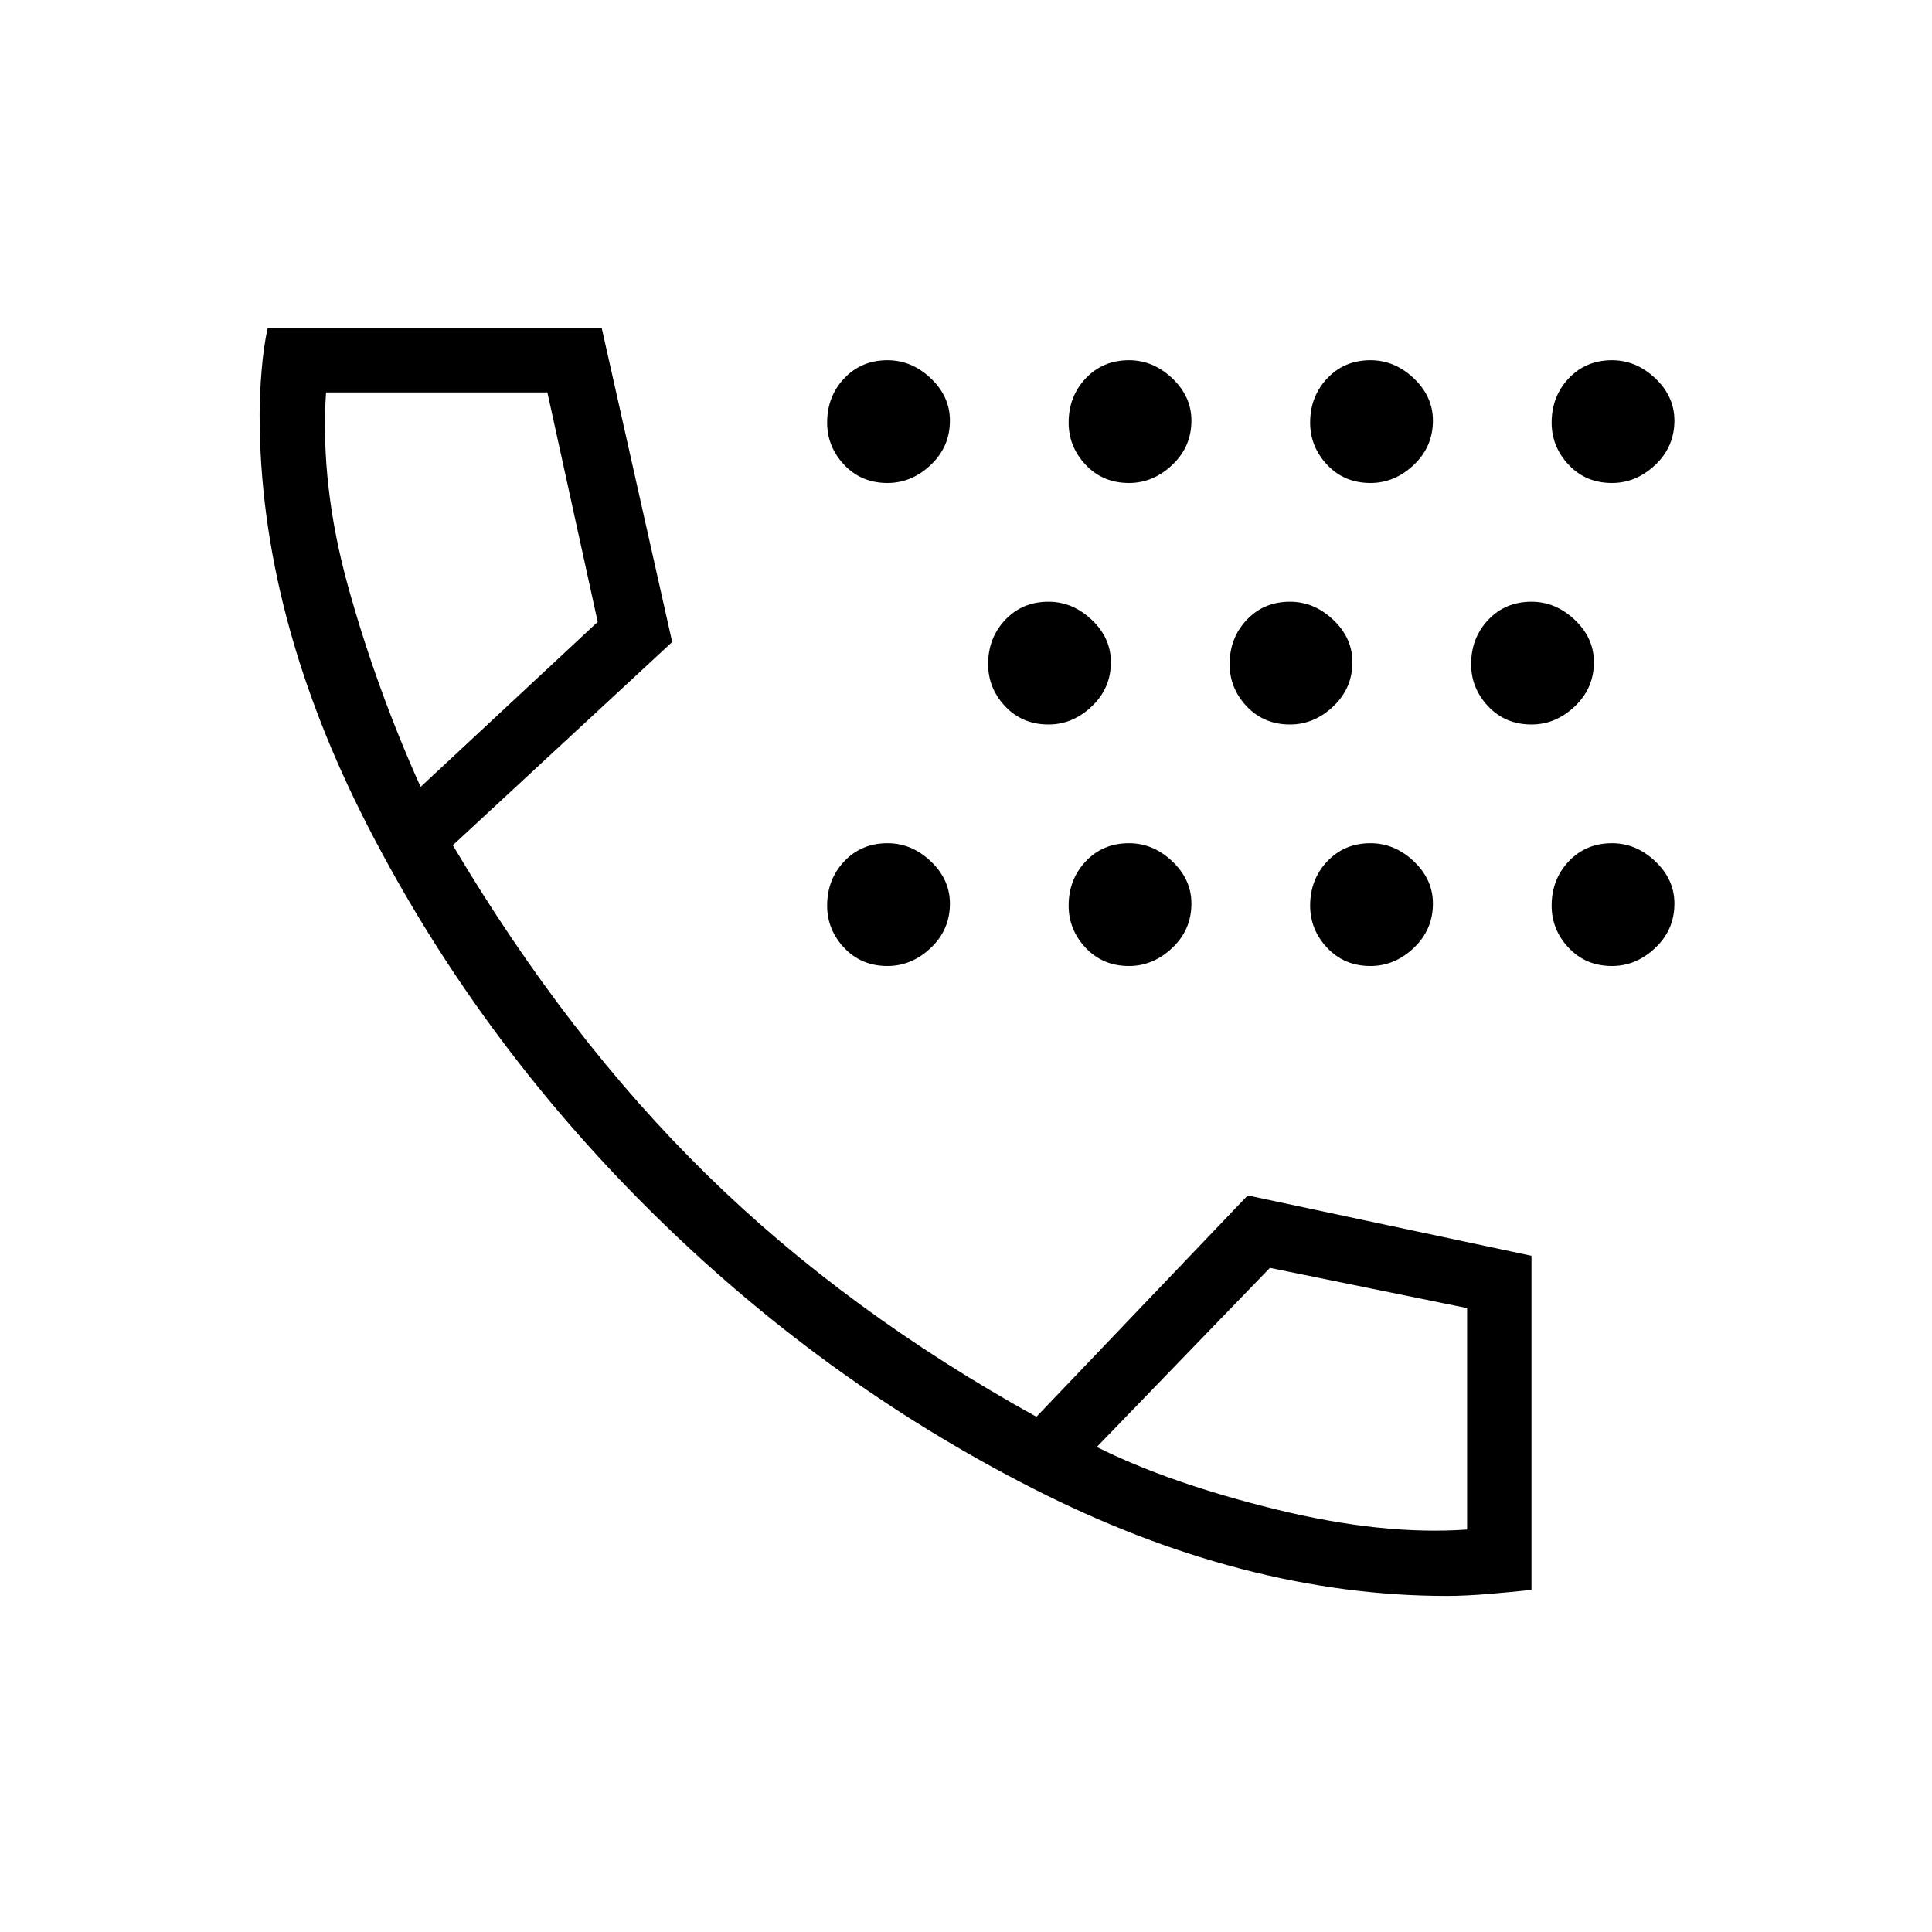 <svg xmlns="http://www.w3.org/2000/svg" height="40" width="40"><path d="M23.375 10q-.542 0-.896-.375t-.354-.875q0-.542.354-.917t.896-.375q.5 0 .896.375t.396.875q0 .542-.396.917t-.896.375Zm5 0q-.542 0-.896-.375t-.354-.875q0-.542.354-.917t.896-.375q.5 0 .896.375t.396.875q0 .542-.396.917t-.896.375Zm-10 0q-.542 0-.896-.375t-.354-.875q0-.542.354-.917t.896-.375q.5 0 .896.375t.396.875q0 .542-.396.917t-.896.375Zm15 0q-.542 0-.896-.375t-.354-.875q0-.542.354-.917t.896-.375q.5 0 .896.375t.396.875q0 .542-.396.917t-.896.375Zm-6.667 5q-.541 0-.896-.375-.354-.375-.354-.875 0-.542.354-.917.355-.375.896-.375.5 0 .896.375t.396.875q0 .542-.396.917t-.896.375Zm5 0q-.541 0-.896-.375-.354-.375-.354-.875 0-.542.354-.917.355-.375.896-.375.5 0 .896.375t.396.875q0 .542-.396.917t-.896.375Zm-10 0q-.541 0-.896-.375-.354-.375-.354-.875 0-.542.354-.917.355-.375.896-.375.5 0 .896.375t.396.875q0 .542-.396.917t-.896.375Zm6.667 5q-.542 0-.896-.375t-.354-.875q0-.542.354-.917t.896-.375q.5 0 .896.375t.396.875q0 .542-.396.917t-.896.375Zm-5 0q-.542 0-.896-.375t-.354-.875q0-.542.354-.917t.896-.375q.5 0 .896.375t.396.875q0 .542-.396.917t-.896.375Zm10 0q-.542 0-.896-.375t-.354-.875q0-.542.354-.917t.896-.375q.5 0 .896.375t.396.875q0 .542-.396.917t-.896.375Zm-15 0q-.542 0-.896-.375t-.354-.875q0-.542.354-.917t.896-.375q.5 0 .896.375t.396.875q0 .542-.396.917t-.896.375Zm11.583 13.042q-4.208 0-8.583-2.23-4.375-2.229-7.937-5.77-3.563-3.542-5.813-7.917-2.25-4.375-2.25-8.542 0-.416.042-.916.041-.5.125-.875h6.916l1.459 6.5L9.375 17.5q2.375 4 5.271 6.833 2.896 2.834 6.812 5l4.375-4.583L31.708 26v6.917q-.375.041-.875.083t-.875.042Zm-21.25-16.75 3.667-3.417-1.042-4.75H6.75q-.125 1.917.458 4.021.584 2.104 1.5 4.146Zm14 13.666q1.5.75 3.709 1.292 2.208.542 3.958.417v-4.584l-4.083-.833Zm-14-13.666Zm14 13.666Z"/></svg>
